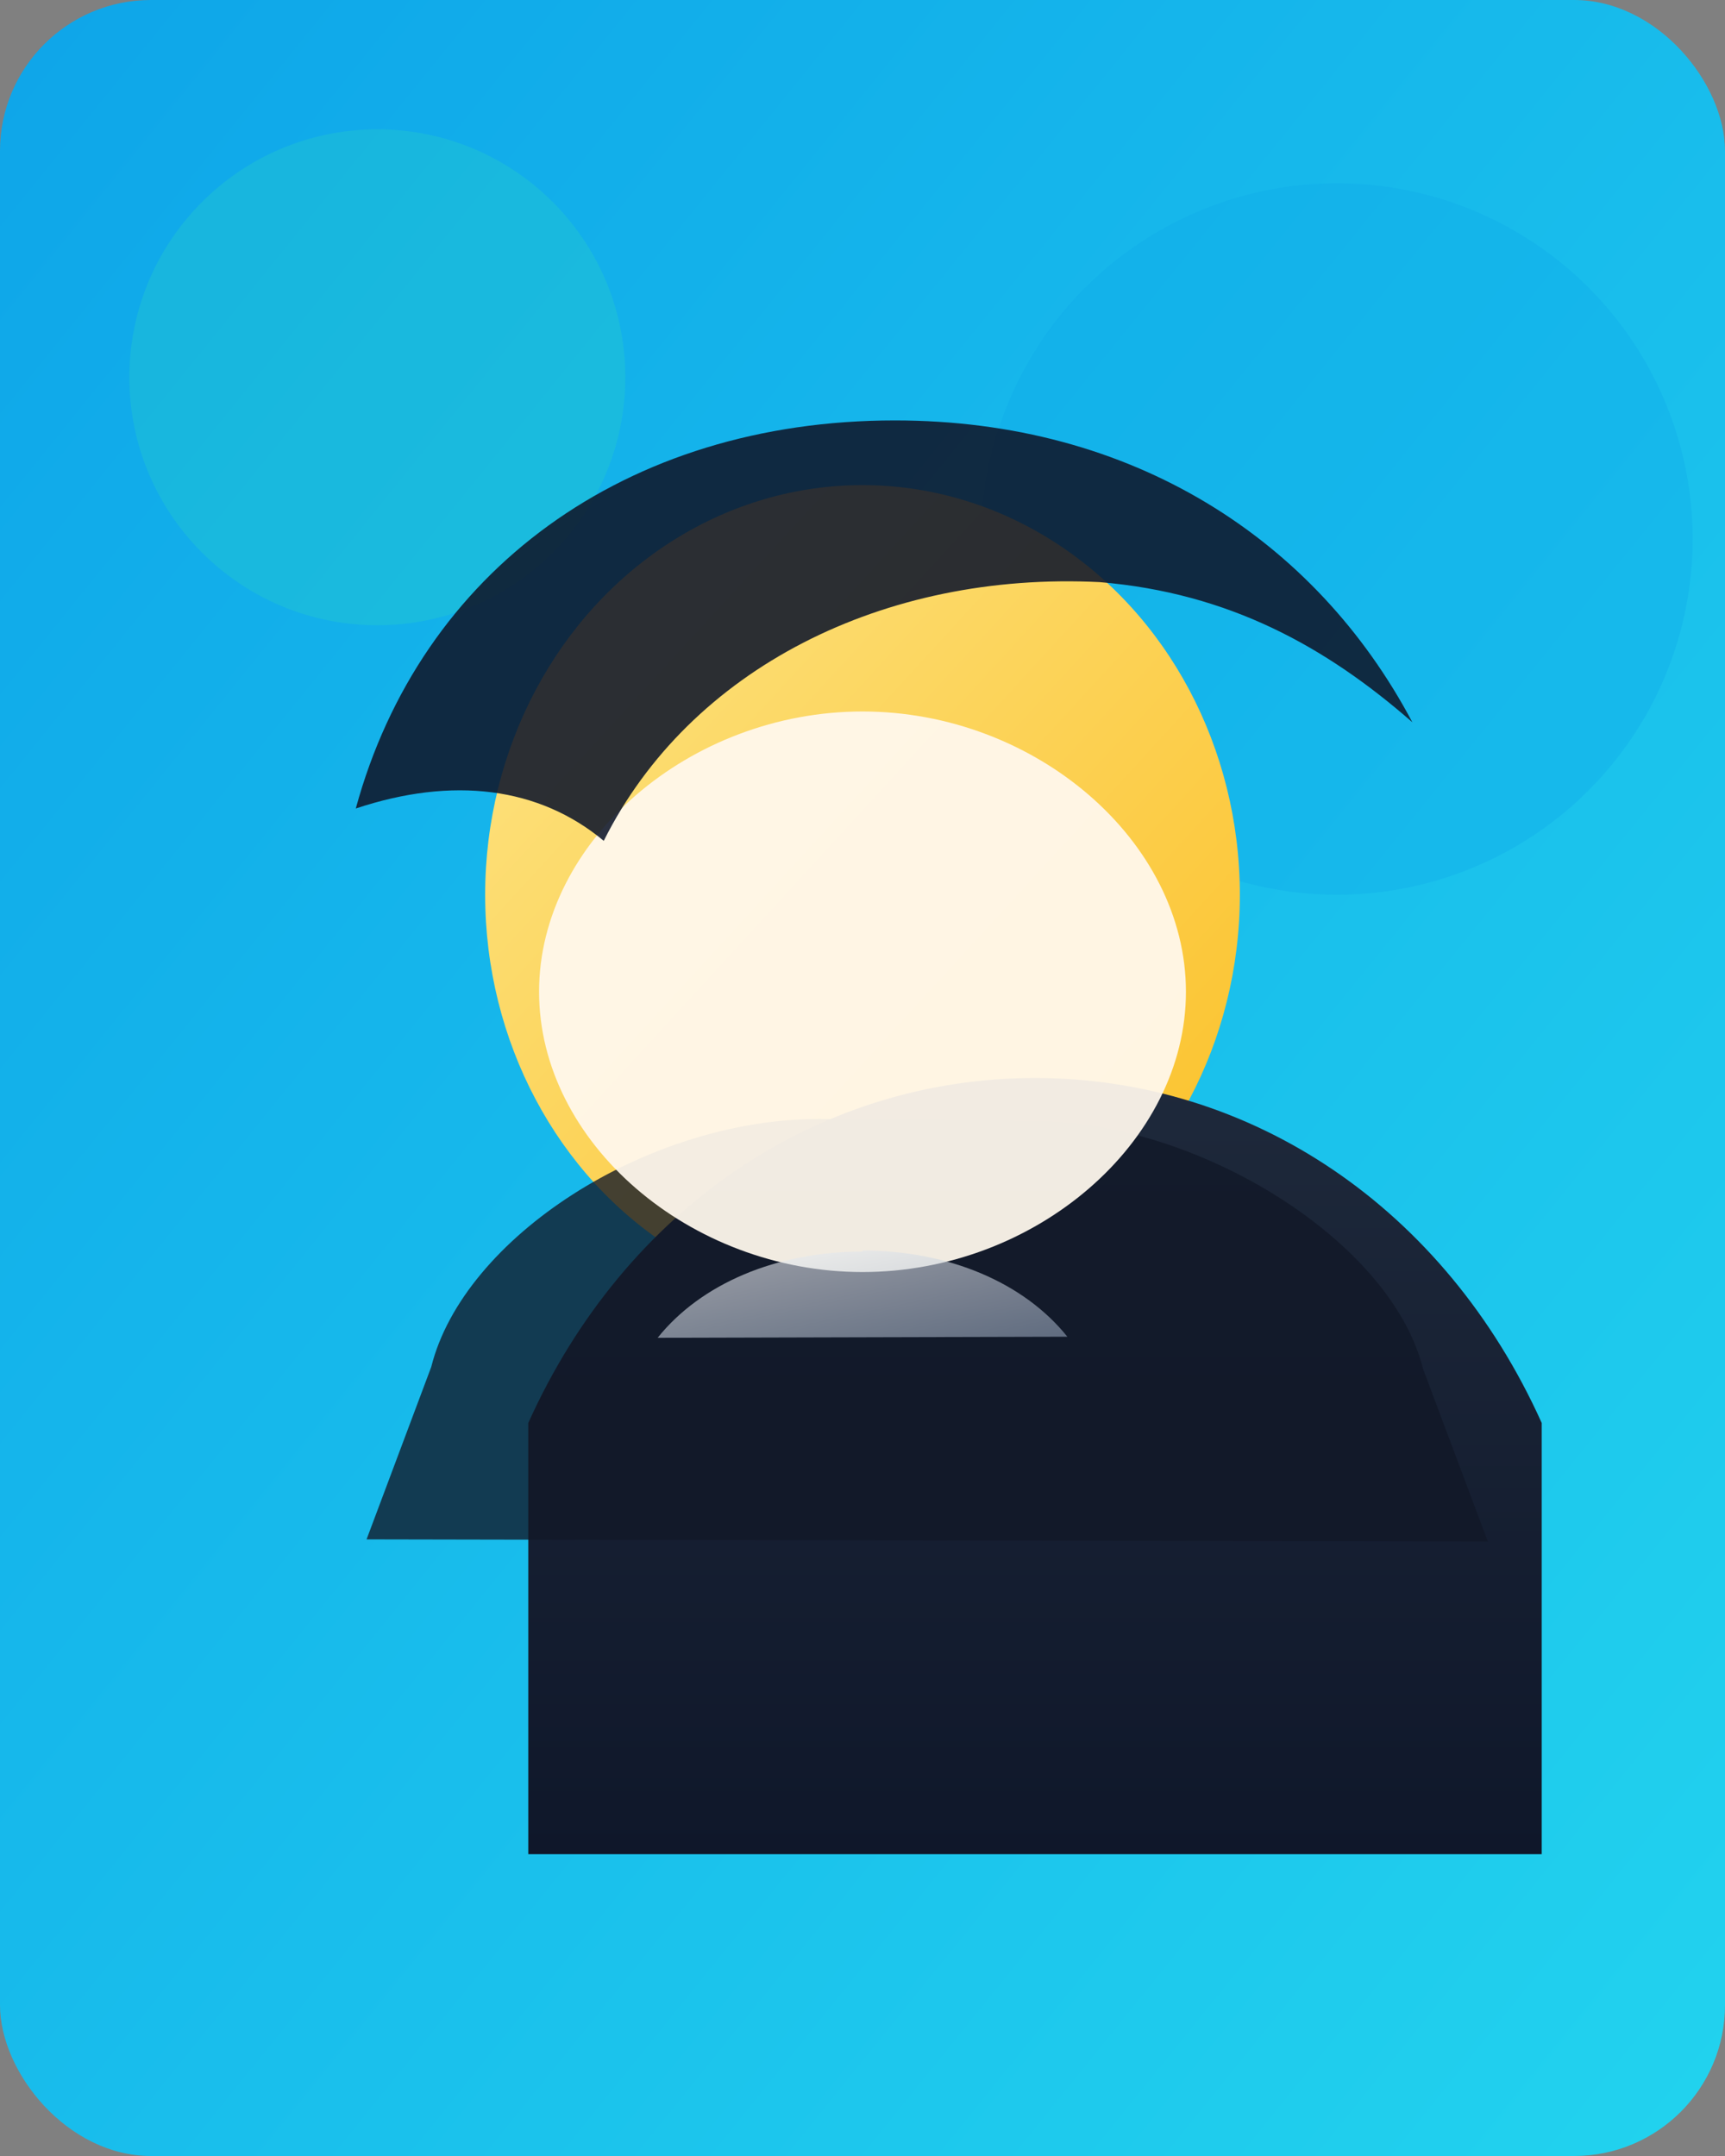 <svg xmlns="http://www.w3.org/2000/svg" viewBox="0 0 320 400">
  <rect x="0" y="0" width="320" height="400" fill="#808080" stroke="none"/>
  <defs>
    <linearGradient id="bg" x1="0" y1="0" x2="1" y2="1">
      <stop offset="0" stop-color="#0ea5e9" />
      <stop offset="1" stop-color="#22d3ee" />
    </linearGradient>
    <linearGradient id="attire" x1="0" y1="0" x2="0" y2="1">
      <stop offset="0" stop-color="#1e293b" />
      <stop offset="1" stop-color="#0f172a" />
    </linearGradient>
    <linearGradient id="face" x1="0" y1="0" x2="1" y2="1">
      <stop offset="0" stop-color="#fde68a" />
      <stop offset="1" stop-color="#fbbf24" />
    </linearGradient>
    <linearGradient id="accent" x1="0" y1="0" x2="1" y2="1">
      <stop offset="0" stop-color="#f8fafc" />
      <stop offset="1" stop-color="#94a3b8" />
    </linearGradient>
  </defs>
  <rect width="320" height="400" rx="28" fill="url(#bg)" />
  <circle cx="248" cy="100" r="66" fill="rgba(14, 165, 233, 0.32)" />
  <circle cx="70" cy="70" r="46" fill="rgba(45, 212, 191, 0.28)" />
  <g transform="translate(68 88)">
    <ellipse cx="92" cy="78" rx="70" ry="76" fill="url(#face)" />
    <path d="M30 176c18-40 54-64 94-64s76 24 94 64v80H30z" fill="url(#attire)" />
    <path d="M124 120c30 0 66 22 72 46l12 32-208-.4 12-32c6-24 40-46 72-46z" fill="#111827" opacity="0.78" />
    <path d="M92 44c32 0 60 24 60 52s-28 52-60 52-60-24-60-52 28-52 60-52z" fill="#fff7ed" opacity="0.94" />
    <path d="M44 68c16-32 52-50 92-48 24 2 42 12 58 26-18-34-52-56-96-56-50 0-88 28-100 72 18-6 34-4 46 6z" fill="#0f172a" opacity="0.88" />
    <path d="M92 144c16 0 30 6 38 16l-76 .2c8-10 22-16 38-16z" fill="url(#accent)" opacity="0.6" />
  </g>
</svg>
